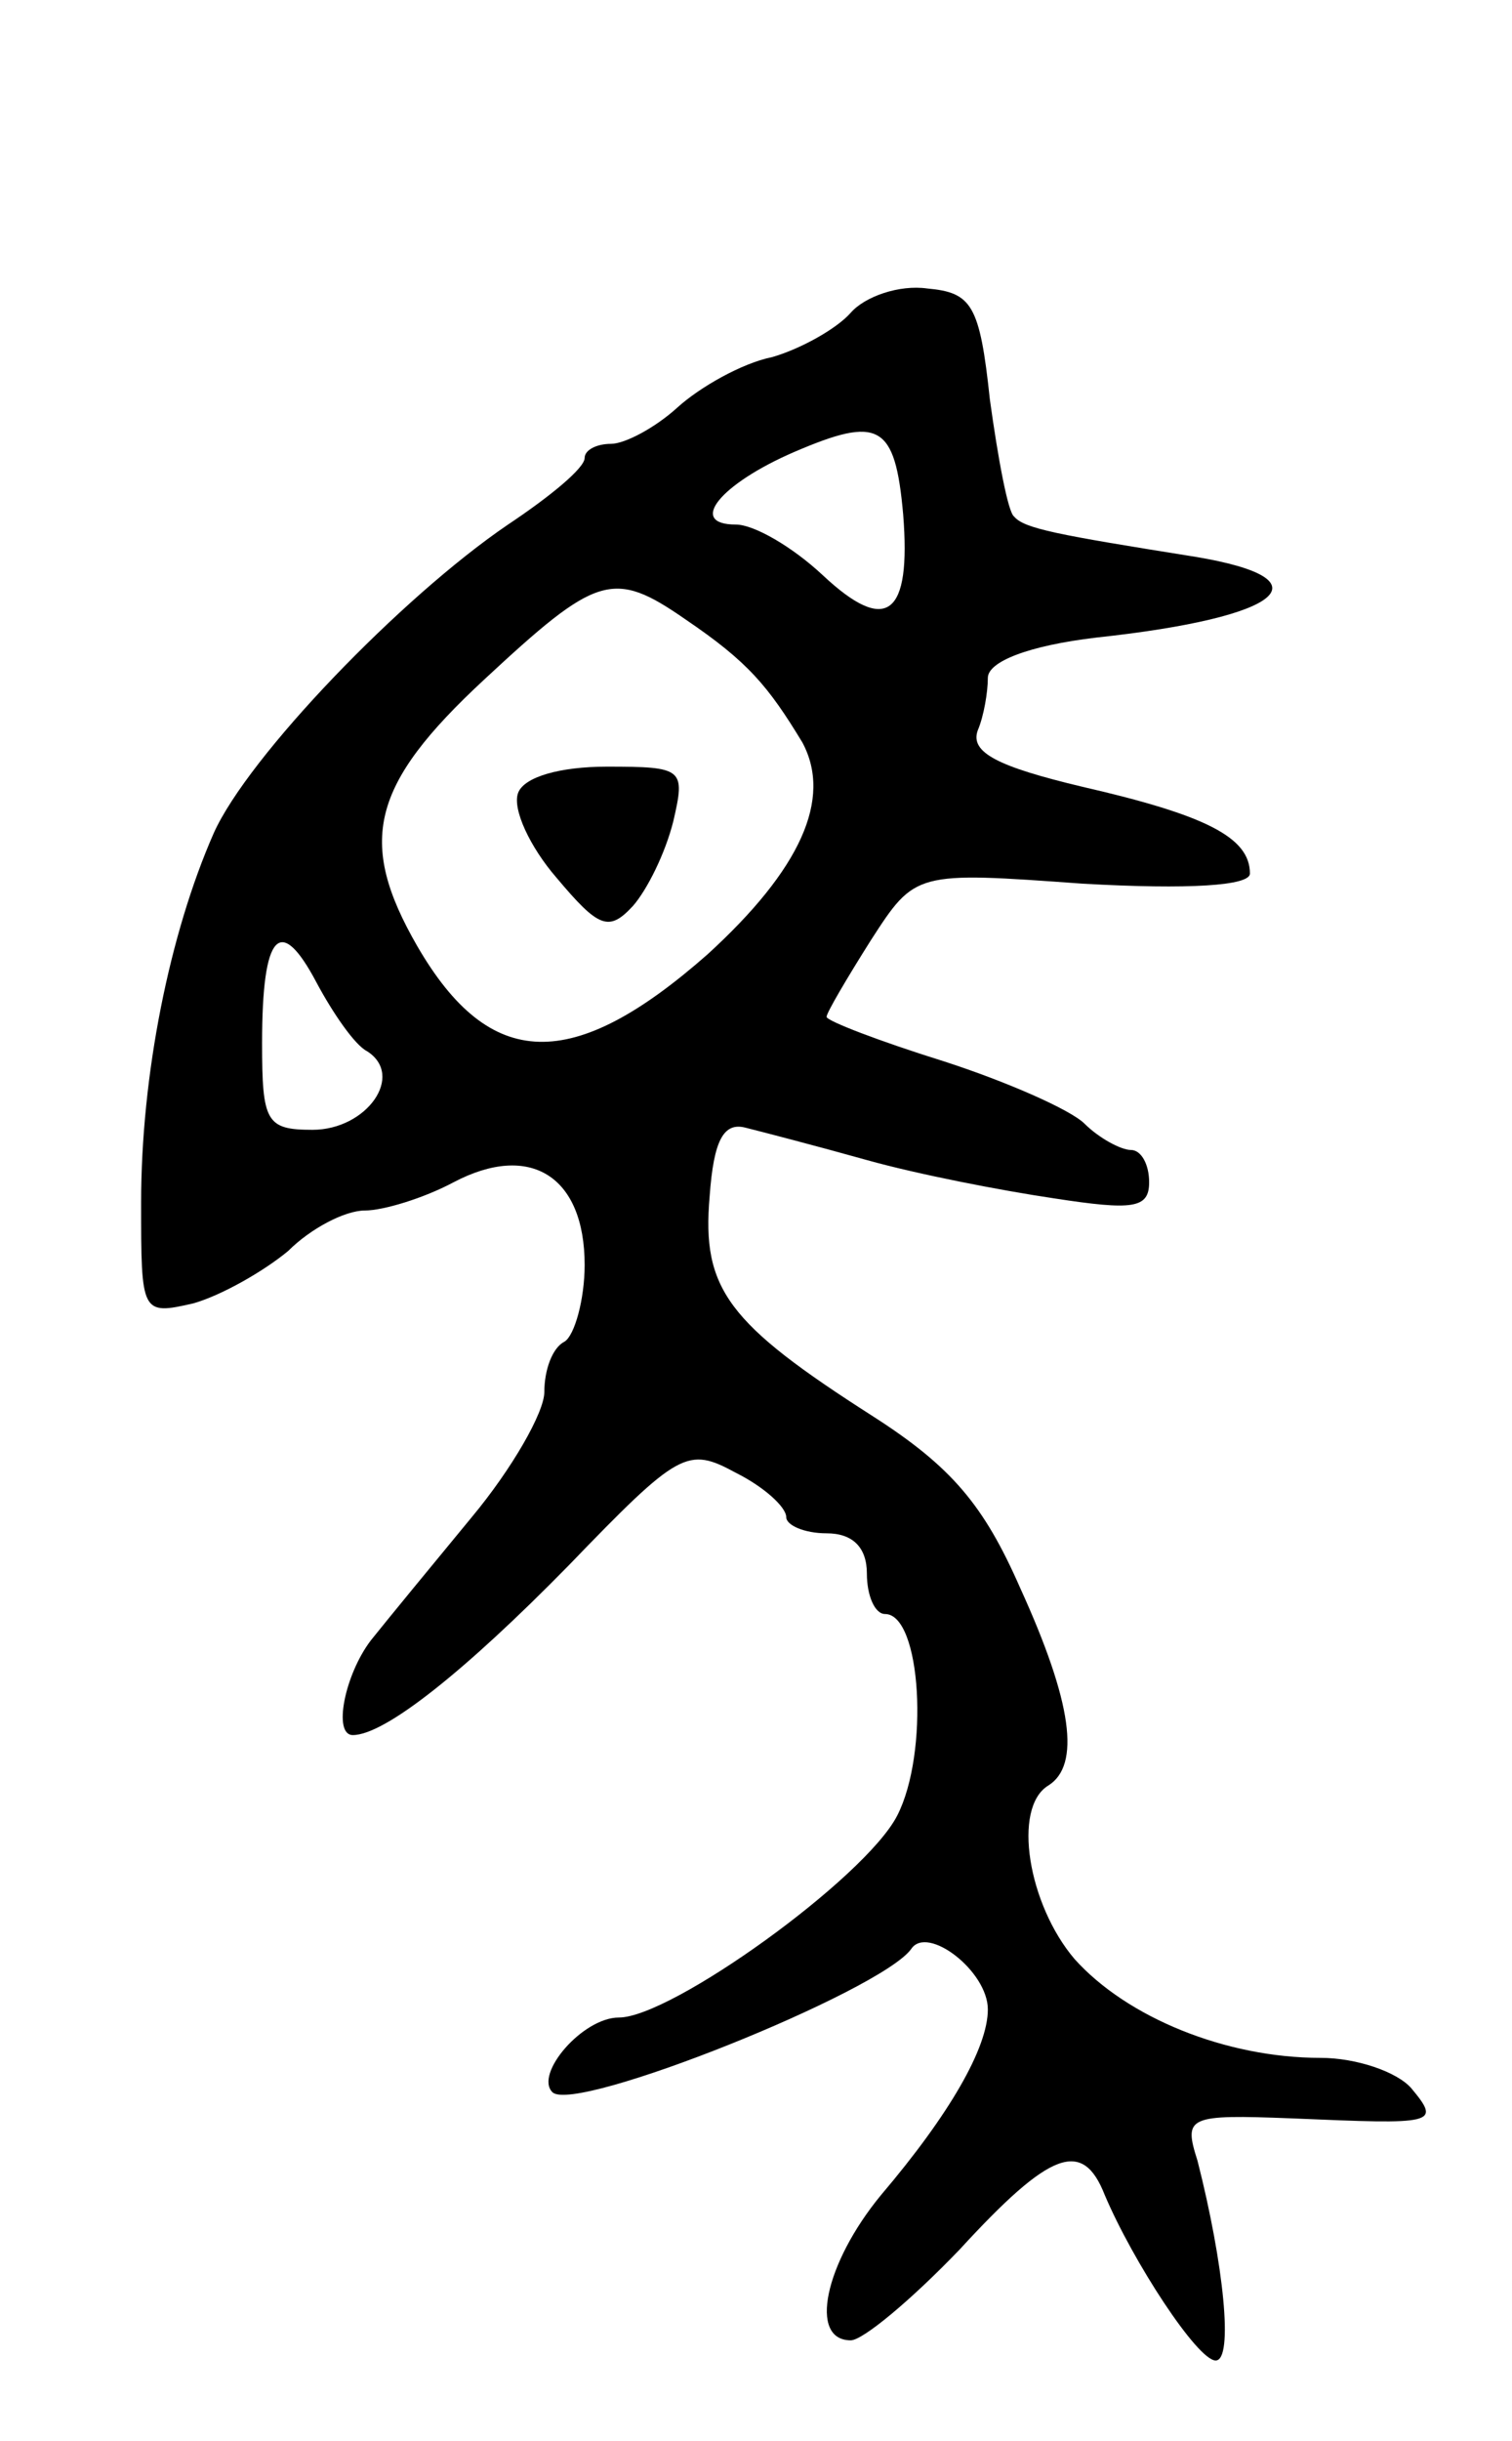 <svg version="1.0" xmlns="http://www.w3.org/2000/svg"
 width="75pt" height="121pt" viewBox="0 0 75 121"
 preserveAspectRatio="xMidYMid meet">
<g transform="translate(0,121) scale(0.1,-0.1)"
fill="#000000" stroke="none">
<path d="M422 1055 c-7 -8 -25 -18 -39 -22 -15 -3 -36 -15 -47 -25 -11 -10
-26 -18 -33 -18 -7 0 -13 -3 -13 -7 0 -5 -17 -19 -38 -33 -53 -36 -129 -115
-146 -153 -22 -50 -36 -120 -36 -183 0 -55 0 -56 26 -50 14 4 35 16 47 26 11
11 28 20 38 20 9 0 29 6 44 14 38 20 65 3 65 -41 0 -17 -5 -35 -10 -38 -6 -3
-10 -14 -10 -25 0 -10 -16 -38 -36 -62 -19 -23 -42 -51 -50 -61 -13 -17 -19
-47 -9 -47 16 0 56 32 107 84 55 57 59 59 83 46 14 -7 25 -17 25 -22 0 -4 9
-8 20 -8 13 0 20 -7 20 -20 0 -11 4 -20 9 -20 18 0 22 -69 6 -100 -16 -31
-112 -100 -138 -100 -18 0 -42 -28 -33 -37 11 -11 163 50 178 71 8 12 38 -11
38 -30 0 -19 -19 -52 -53 -92 -28 -34 -36 -72 -15 -72 6 0 30 20 54 45 45 49
61 55 72 27 14 -33 46 -82 55 -82 9 0 4 48 -9 99 -7 22 -5 23 47 21 71 -3 74
-3 59 15 -7 8 -27 15 -45 15 -47 0 -96 20 -122 49 -23 27 -31 75 -13 86 16 10
12 41 -14 98 -18 41 -34 60 -73 85 -72 46 -85 63 -81 109 2 28 7 37 18 34 8
-2 35 -9 60 -16 25 -7 66 -15 93 -19 39 -6 47 -5 47 8 0 9 -4 16 -9 16 -5 0
-16 6 -23 13 -7 7 -39 21 -70 31 -32 10 -58 20 -58 22 0 2 10 19 22 38 22 34
22 34 105 28 53 -3 83 -1 83 5 0 18 -22 29 -83 43 -42 10 -56 17 -52 28 3 7 5
19 5 26 0 8 20 16 54 20 93 10 115 29 49 40 -69 11 -85 14 -90 20 -3 2 -8 29
-12 58 -5 47 -9 53 -31 55 -14 2 -31 -4 -38 -12z m26 -100 c4 -50 -8 -60 -40
-30 -15 14 -34 25 -43 25 -24 0 -8 20 29 36 42 18 50 14 54 -31z m-108 -52
c31 -21 41 -33 58 -61 15 -28 -1 -63 -47 -105 -67 -59 -108 -58 -144 4 -30 52
-23 80 33 132 56 52 64 55 100 30z m-158 -214 c19 -12 0 -39 -27 -39 -23 0
-25 4 -25 43 0 55 9 64 27 30 8 -15 19 -31 25 -34z"/>
<path d="M257 817 c-3 -8 6 -27 19 -42 21 -25 26 -27 38 -14 7 8 16 26 20 42
6 26 5 27 -33 27 -23 0 -41 -5 -44 -13z"/>
</g>
</svg>
